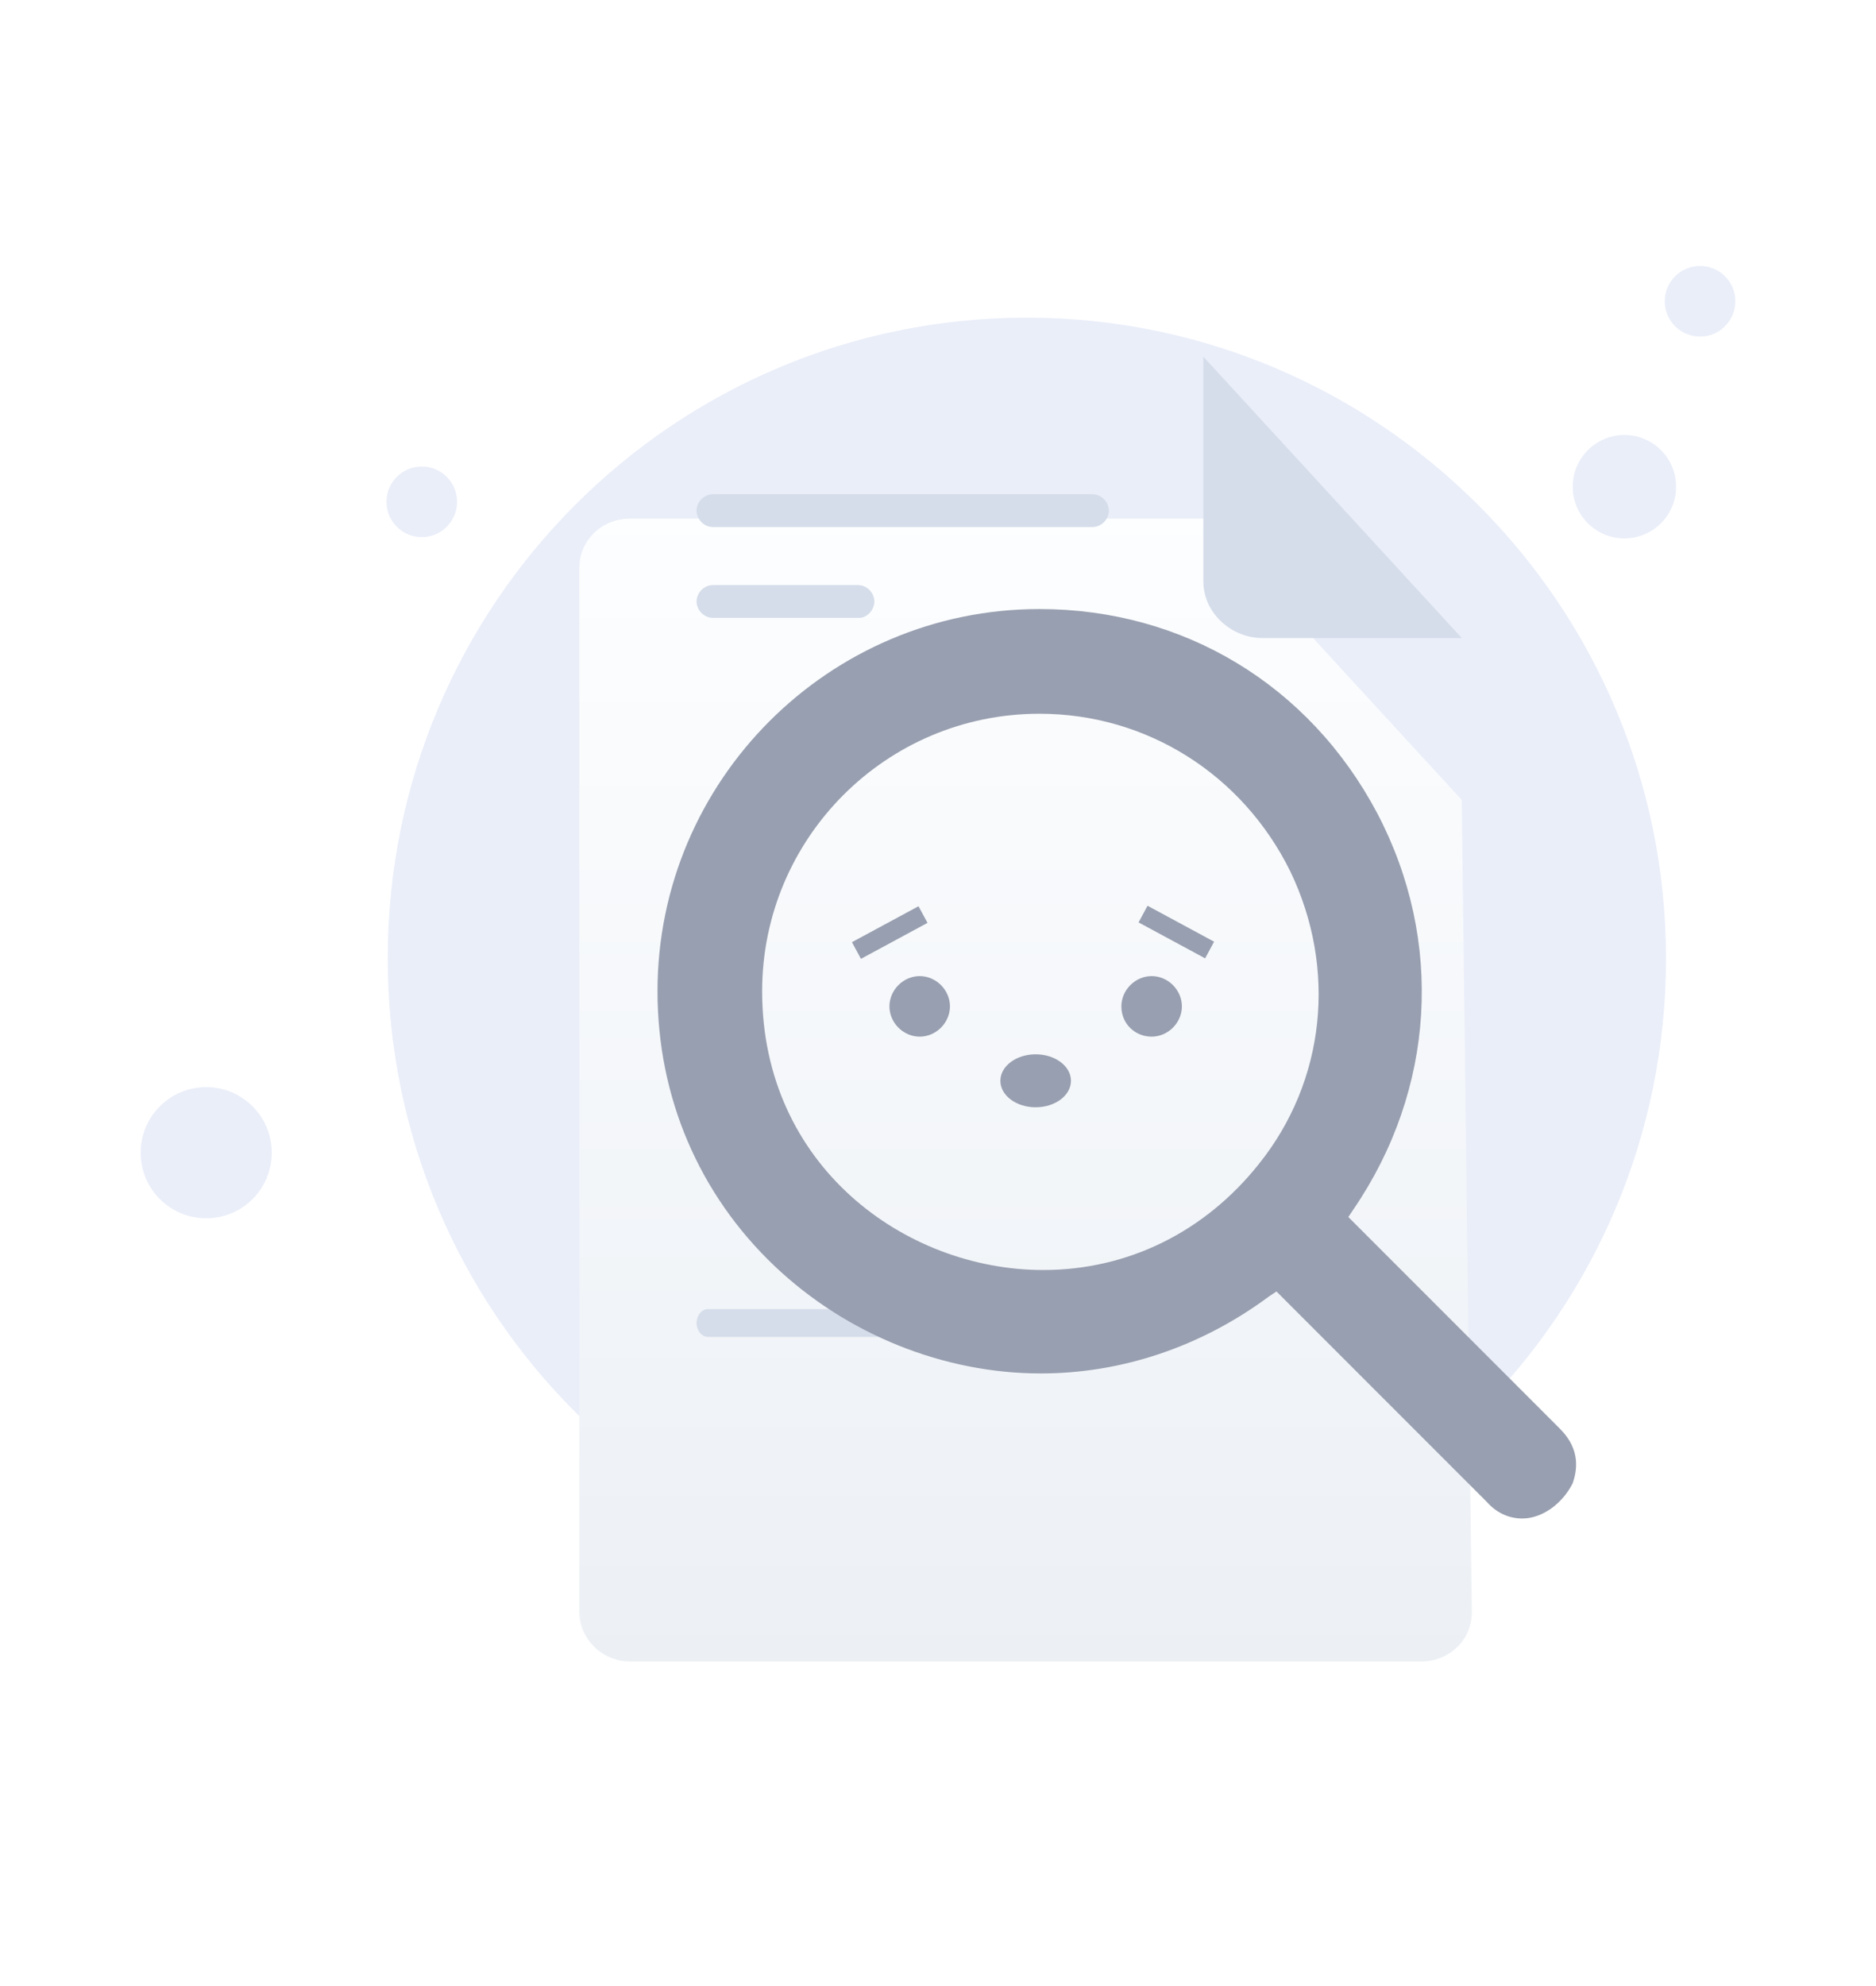 <svg width="121" height="128" viewBox="0 0 121 128" fill="none" xmlns="http://www.w3.org/2000/svg">
<path d="M66.232 103.087C88.999 103.087 107.456 84.63 107.456 61.782C107.456 38.934 88.918 20.476 66.232 20.476C43.466 20.476 25.008 38.934 25.008 61.782C25.008 84.63 43.466 103.087 66.232 103.087Z" fill="#EAEEF9"/>
<path d="M104.772 34.706C106.614 34.706 108.106 33.213 108.106 31.372C108.106 29.531 106.614 28.038 104.772 28.038C102.931 28.038 101.439 29.531 101.439 31.372C101.439 33.213 102.931 34.706 104.772 34.706Z" fill="#EAEEF9"/>
<path d="M109.652 21.696C110.909 21.696 111.928 20.677 111.928 19.419C111.928 18.162 110.909 17.143 109.652 17.143C108.394 17.143 107.375 18.162 107.375 19.419C107.375 20.677 108.394 21.696 109.652 21.696Z" fill="#EAEEF9"/>
<path d="M27.204 34.624C28.461 34.624 29.48 33.605 29.48 32.348C29.48 31.09 28.461 30.071 27.204 30.071C25.946 30.071 24.927 31.09 24.927 32.348C24.927 33.605 25.946 34.624 27.204 34.624Z" fill="#EAEEF9"/>
<path d="M13.3 78.532C15.635 78.532 17.528 76.639 17.528 74.304C17.528 71.968 15.635 70.075 13.3 70.075C10.964 70.075 9.072 71.968 9.072 74.304C9.072 76.639 10.964 78.532 13.3 78.532Z" fill="#EAEEF9"/>
<g filter="url(#filter0_d_1022_25306)">
<path d="M94.284 41.129L94.934 93.493C94.934 95.282 93.471 96.664 91.682 96.664H40.62C38.831 96.664 37.367 95.2 37.367 93.493V26.168C37.367 24.38 38.831 22.997 40.62 22.997H77.615L94.284 41.129Z" fill="url(#paint0_linear_1022_25306)"/>
</g>
<path d="M62.248 86.175H60.378C59.971 86.175 59.646 85.768 59.646 85.28C59.646 84.793 59.971 84.386 60.378 84.386H62.248C62.655 84.386 62.98 84.793 62.98 85.28C62.98 85.85 62.655 86.175 62.248 86.175Z" fill="#CED7E2"/>
<path d="M56.556 86.175H45.661C45.254 86.175 44.929 85.768 44.929 85.28C44.929 84.793 45.254 84.386 45.661 84.386H56.556C56.963 84.386 57.288 84.793 57.288 85.28C57.288 85.85 56.963 86.175 56.556 86.175Z" fill="#D5DDEA"/>
<path d="M70.46 33.974H45.986C45.417 33.974 44.929 33.486 44.929 32.917C44.929 32.348 45.417 31.86 45.986 31.86H70.46C71.03 31.86 71.517 32.348 71.517 32.917C71.517 33.486 71.03 33.974 70.46 33.974Z" fill="#D5DDEA"/>
<path d="M55.418 39.828H45.986C45.417 39.828 44.929 39.34 44.929 38.771C44.929 38.202 45.417 37.714 45.986 37.714H55.337C55.906 37.714 56.394 38.202 56.394 38.771C56.394 39.34 55.906 39.828 55.418 39.828Z" fill="#D5DDEA"/>
<path d="M77.615 22.997V37.47C77.615 39.503 79.404 41.129 81.437 41.129H94.284" fill="#D5DDEA"/>
<path d="M98.186 97.883C97.373 97.883 96.56 97.558 95.91 96.826L82.331 83.248L81.843 83.573C77.453 86.825 72.33 88.533 67.126 88.533C60.865 88.533 54.604 86.012 49.97 81.621C45.091 76.987 42.408 70.726 42.408 63.896C42.408 50.317 53.466 39.259 67.045 39.259C76.314 39.259 84.445 44.138 88.836 52.431C93.145 60.644 92.576 70.238 87.291 77.963L86.966 78.45L100.626 92.11C102.008 93.493 101.683 94.875 101.439 95.607C100.788 96.908 99.487 97.883 98.186 97.883ZM67.045 46.008C57.125 46.008 49.157 54.057 49.157 63.896C49.157 75.117 58.345 81.865 67.289 81.865C72.737 81.865 77.696 79.426 81.193 75.035C85.502 69.669 86.234 62.432 83.225 56.172C80.136 49.911 73.956 46.008 67.045 46.008Z" fill="#989FB0"/>
<path d="M59.32 66.823C60.377 66.823 61.271 65.929 61.271 64.872C61.271 63.815 60.377 62.92 59.32 62.92C58.263 62.92 57.368 63.815 57.368 64.872C57.368 65.929 58.263 66.823 59.32 66.823Z" fill="#989FB0"/>
<path d="M74.28 66.823C75.337 66.823 76.231 65.929 76.231 64.872C76.231 63.815 75.337 62.92 74.28 62.92C73.223 62.92 72.328 63.815 72.328 64.872C72.328 66.01 73.223 66.823 74.28 66.823Z" fill="#989FB0"/>
<path d="M59.243 58.416L54.95 60.733L55.53 61.807L59.823 59.489L59.243 58.416Z" fill="#989FB0"/>
<path d="M74.015 58.385L73.436 59.458L77.729 61.775L78.308 60.702L74.015 58.385Z" fill="#989FB0"/>
<path d="M66.8 71.376C68.057 71.376 69.076 70.612 69.076 69.669C69.076 68.726 68.057 67.961 66.8 67.961C65.542 67.961 64.523 68.726 64.523 69.669C64.523 70.612 65.542 71.376 66.8 71.376Z" fill="#989FB0"/>
<defs>
<filter id="filter0_d_1022_25306" x="16.498" y="12.562" width="99.306" height="115.406" filterUnits="userSpaceOnUse" color-interpolation-filters="sRGB">
<feFlood flood-opacity="0" result="BackgroundImageFix"/>
<feColorMatrix in="SourceAlpha" type="matrix" values="0 0 0 0 0 0 0 0 0 0 0 0 0 0 0 0 0 0 127 0" result="hardAlpha"/>
<feOffset dy="10.435"/>
<feGaussianBlur stdDeviation="10.435"/>
<feColorMatrix type="matrix" values="0 0 0 0 0.398 0 0 0 0 0.477 0 0 0 0 0.575 0 0 0 0.27 0"/>
<feBlend mode="normal" in2="BackgroundImageFix" result="effect1_dropShadow_1022_25306"/>
<feBlend mode="normal" in="SourceGraphic" in2="effect1_dropShadow_1022_25306" result="shape"/>
</filter>
<linearGradient id="paint0_linear_1022_25306" x1="66.132" y1="21.293" x2="66.132" y2="97.458" gradientUnits="userSpaceOnUse">
<stop stop-color="#FDFEFF"/>
<stop offset="0.996" stop-color="#ECF0F5"/>
</linearGradient>
</defs>
</svg>
